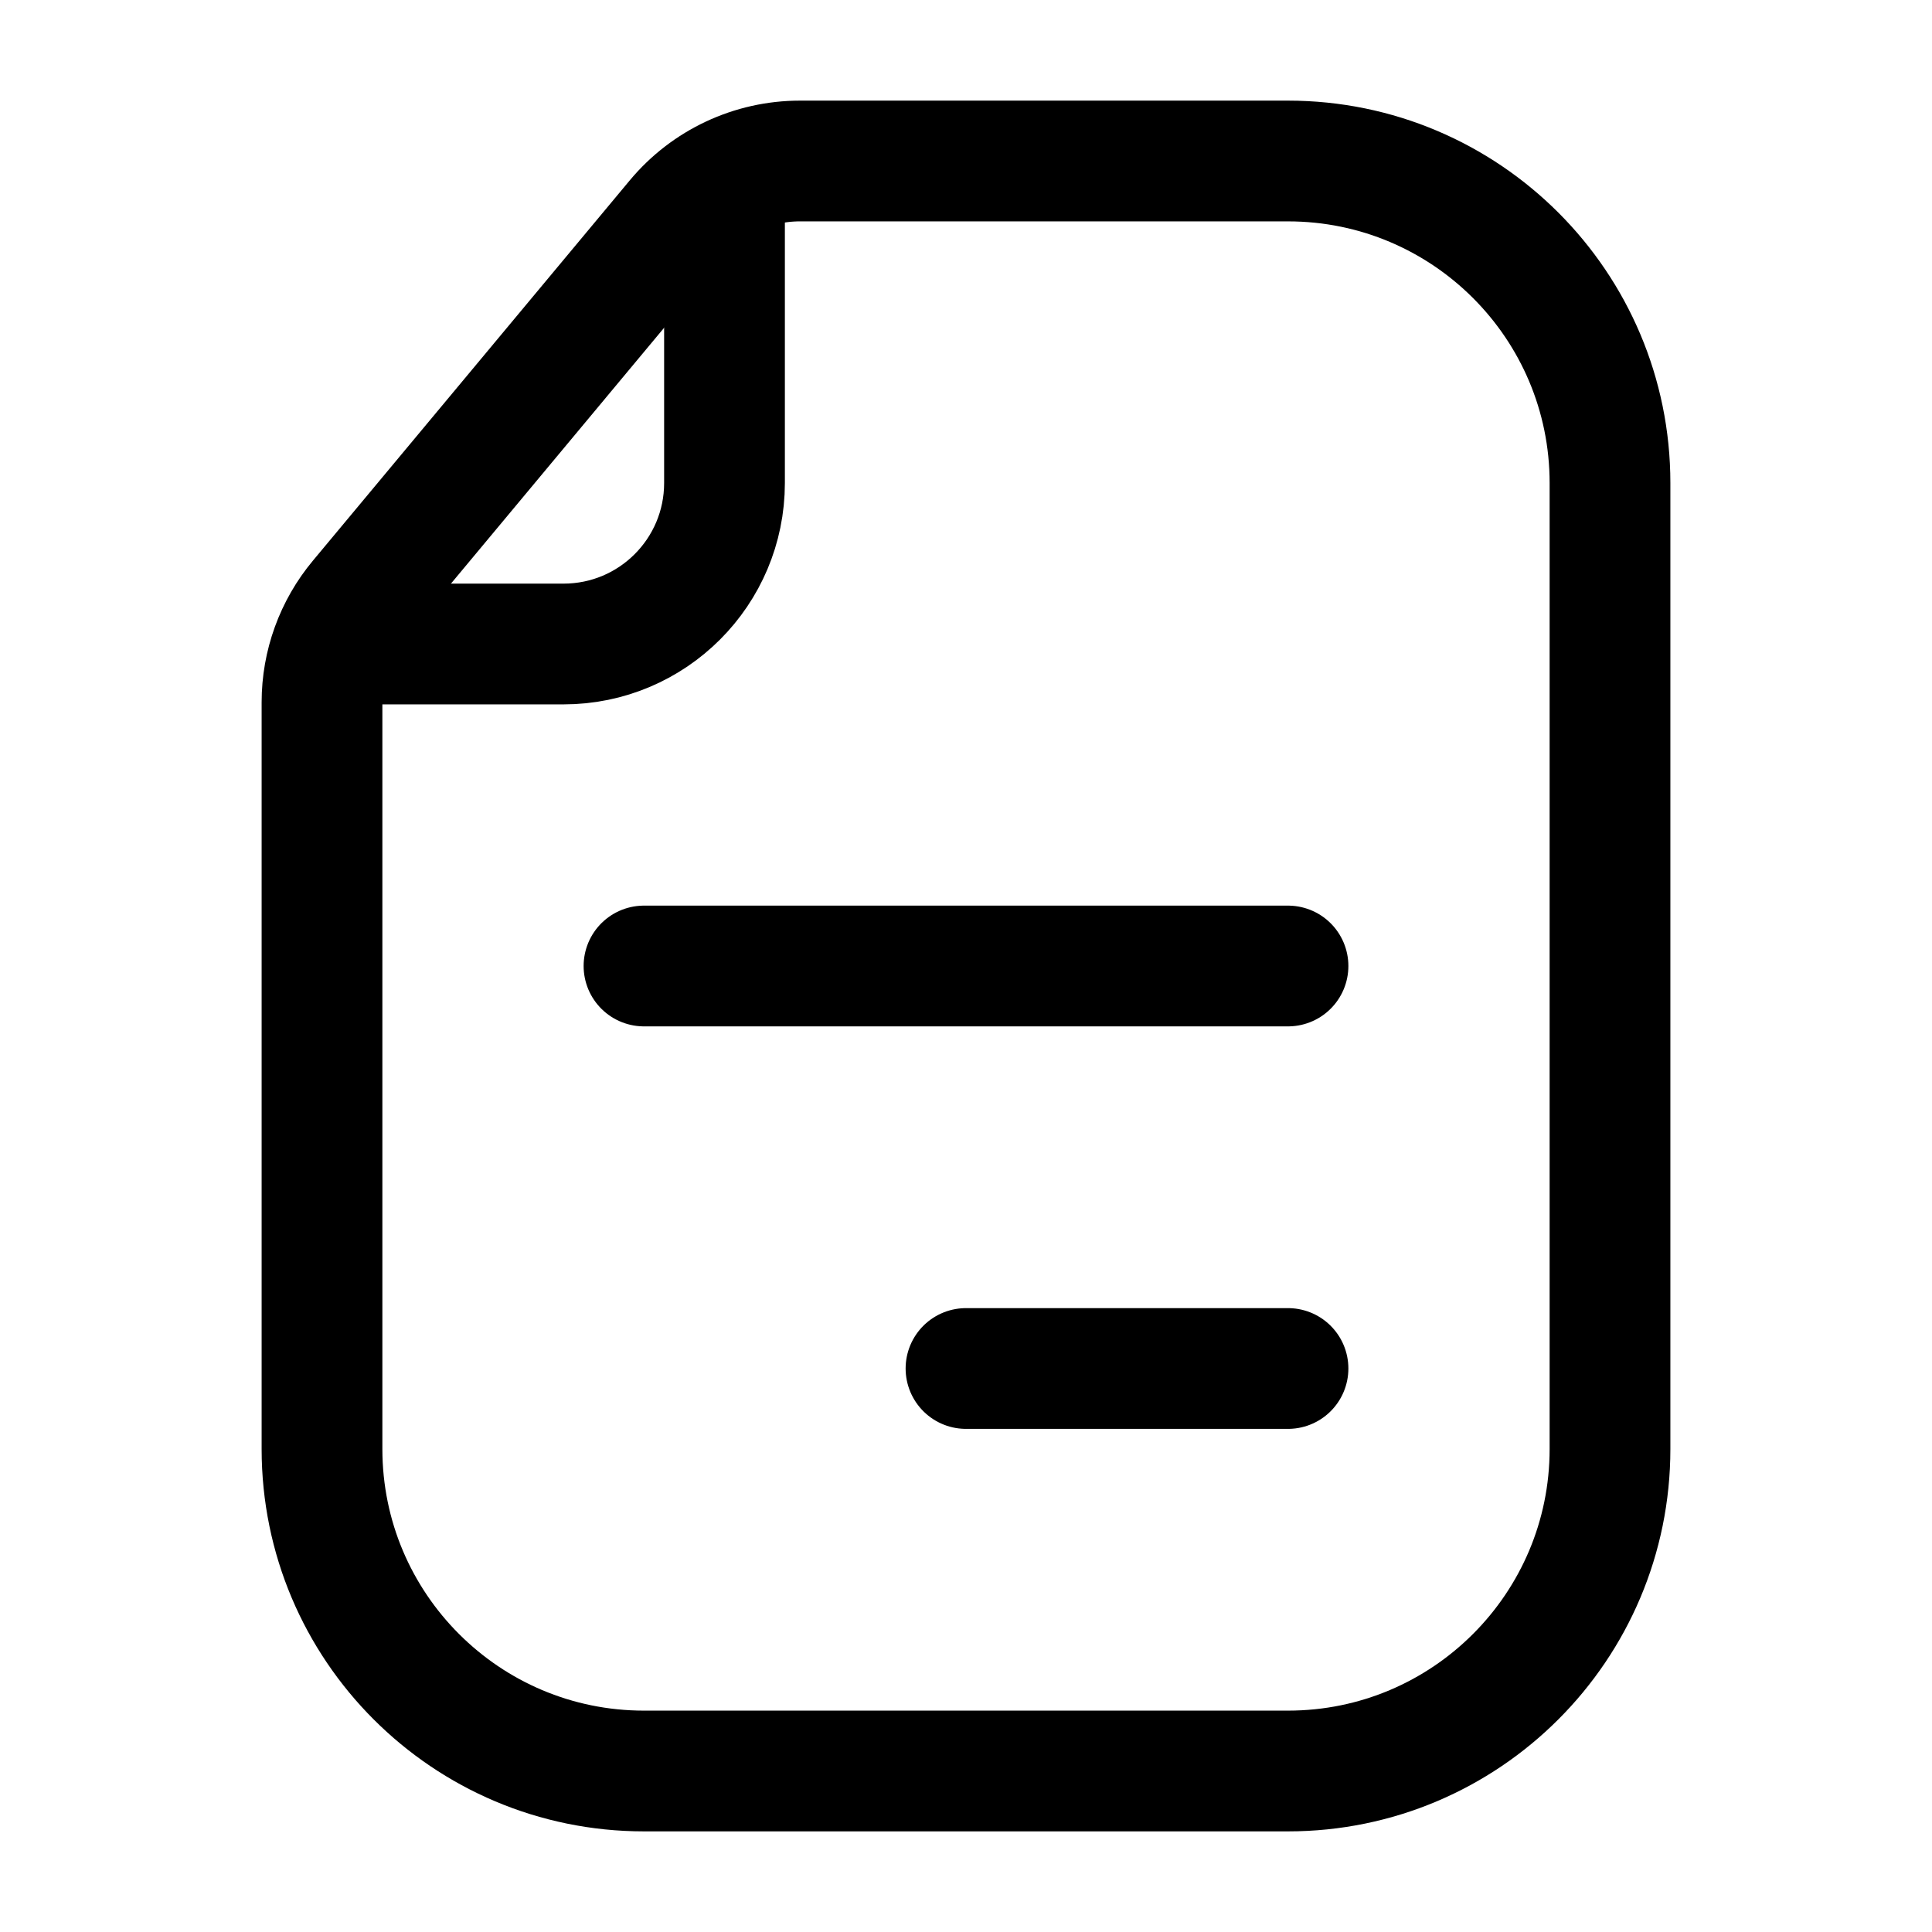 <svg width="24" height="24" viewBox="0 0 24 24" fill="none" xmlns="http://www.w3.org/2000/svg">
<path d="M20 6C20 3.791 18.209 2 16 2L12 2L9.937 2C9.343 2 8.78 2.264 8.4 2.72L4.464 7.444C4.164 7.803 4 8.256 4 8.724L4 12L4 18C4 20.209 5.791 22 8 22L16 22C18.209 22 20 20.209 20 18L20 6Z" stroke="currentColor" stroke-width="1.5"/>
<path d="M9 2.5L9 6C9 7.105 8.105 8 7 8L4.5 8" stroke="currentColor" stroke-width="1.5" stroke-linecap="round"/>
<path d="M16 12L8 12" stroke="currentColor" stroke-width="1.5" stroke-linecap="round"/>
<path d="M16 17L12 17" stroke="currentColor" stroke-width="1.5" stroke-linecap="round"/>
</svg>
